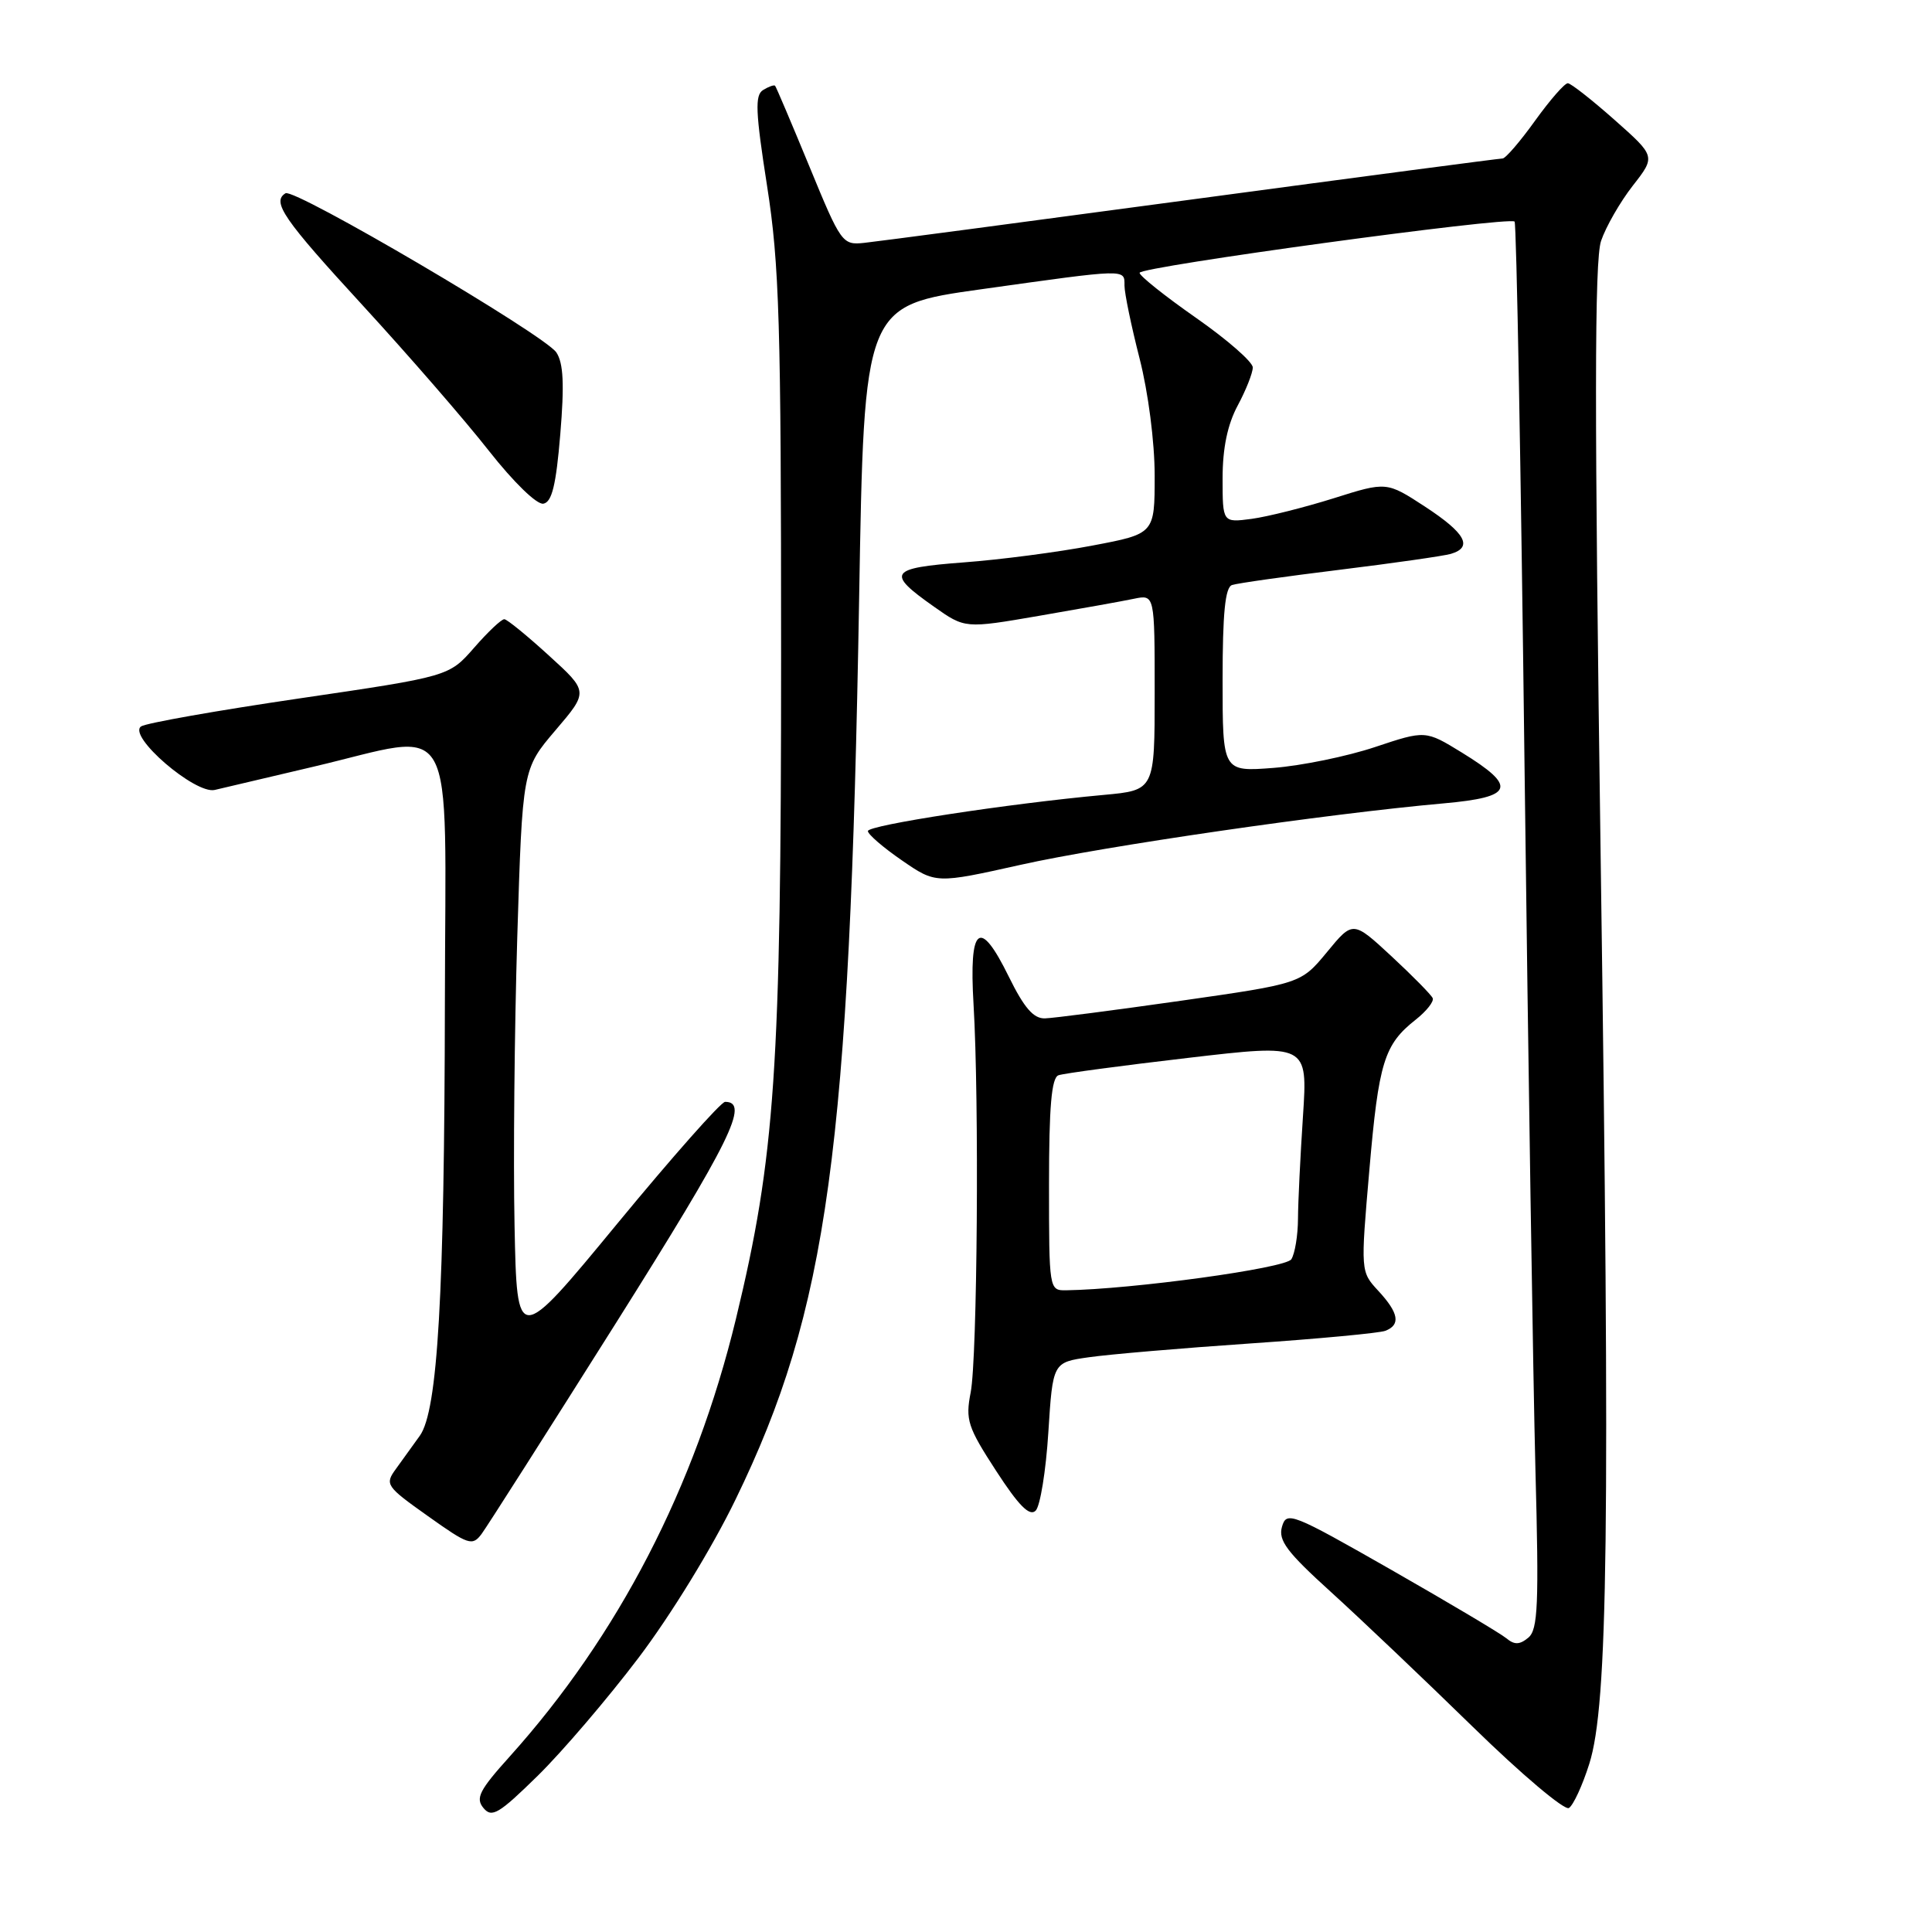 <?xml version="1.0" encoding="UTF-8" standalone="no"?>
<!DOCTYPE svg PUBLIC "-//W3C//DTD SVG 1.1//EN" "http://www.w3.org/Graphics/SVG/1.1/DTD/svg11.dtd" >
<svg xmlns="http://www.w3.org/2000/svg" xmlns:xlink="http://www.w3.org/1999/xlink" version="1.1" viewBox="0 0 256 256">
 <g >
 <path fill="currentColor"
d=" M 84.60 219.68 C 88.88 214.03 94.35 205.12 97.47 198.68 C 109.69 173.55 112.59 152.34 113.84 79.26 C 114.50 40.50 114.50 40.50 130.00 38.33 C 149.48 35.60 149.00 35.61 149.00 37.84 C 149.00 38.85 149.90 43.20 151.00 47.50 C 152.15 52.00 153.00 58.59 153.00 63.02 C 153.00 70.73 153.00 70.73 144.75 72.29 C 140.21 73.16 132.54 74.16 127.70 74.52 C 117.80 75.27 117.38 75.90 123.76 80.39 C 127.87 83.29 127.87 83.29 137.68 81.60 C 143.08 80.67 148.74 79.66 150.25 79.34 C 153.00 78.77 153.00 78.77 153.00 91.74 C 153.00 104.71 153.00 104.71 146.25 105.33 C 133.50 106.50 115.00 109.34 115.00 110.12 C 115.00 110.55 117.03 112.30 119.50 114.00 C 124.00 117.10 124.00 117.10 135.25 114.59 C 146.28 112.12 175.88 107.82 191.30 106.45 C 200.61 105.62 201.09 104.26 193.69 99.71 C 188.88 96.76 188.88 96.76 182.19 98.99 C 178.51 100.22 172.46 101.46 168.75 101.75 C 162.00 102.27 162.00 102.27 162.00 90.10 C 162.00 81.26 162.34 77.82 163.25 77.52 C 163.94 77.28 170.35 76.38 177.50 75.50 C 184.65 74.62 191.29 73.67 192.25 73.39 C 195.21 72.51 194.19 70.65 188.85 67.15 C 183.73 63.81 183.73 63.81 176.73 66.02 C 172.87 67.23 167.99 68.46 165.86 68.75 C 162.00 69.26 162.00 69.26 162.00 63.37 C 162.00 59.38 162.65 56.26 164.00 53.74 C 165.10 51.69 166.00 49.41 166.00 48.69 C 166.00 47.96 162.62 45.01 158.50 42.13 C 154.38 39.25 151.00 36.56 151.00 36.15 C 151.00 35.34 199.98 28.65 200.69 29.36 C 200.94 29.60 201.53 62.13 202.01 101.65 C 202.50 141.17 203.15 183.01 203.45 194.62 C 203.93 212.68 203.79 215.93 202.51 217.00 C 201.36 217.95 200.67 217.97 199.60 217.08 C 198.83 216.44 191.96 212.36 184.35 208.01 C 171.15 200.48 170.47 200.21 169.87 202.30 C 169.35 204.11 170.51 205.65 176.37 210.96 C 180.29 214.52 188.75 222.56 195.16 228.82 C 201.58 235.09 207.31 239.93 207.89 239.57 C 208.47 239.21 209.69 236.57 210.59 233.71 C 213.07 225.87 213.36 202.74 212.10 113.92 C 211.26 54.33 211.27 34.51 212.15 31.92 C 212.79 30.04 214.68 26.75 216.35 24.61 C 219.39 20.72 219.39 20.72 213.94 15.89 C 210.95 13.24 208.16 11.05 207.75 11.03 C 207.33 11.01 205.38 13.25 203.40 16.00 C 201.43 18.75 199.49 21.00 199.10 21.00 C 198.70 21.00 180.18 23.44 157.94 26.43 C 135.70 29.42 116.16 32.01 114.52 32.18 C 111.62 32.49 111.44 32.25 107.25 22.06 C 104.88 16.32 102.84 11.50 102.70 11.36 C 102.56 11.22 101.84 11.48 101.11 11.93 C 100.01 12.61 100.11 14.83 101.64 24.63 C 103.27 35.05 103.50 42.69 103.50 87.00 C 103.50 141.74 102.71 153.28 97.51 174.78 C 92.11 197.05 81.93 216.74 67.52 232.77 C 63.52 237.21 62.98 238.27 64.06 239.57 C 65.17 240.91 66.10 240.35 71.25 235.30 C 74.50 232.11 80.51 225.08 84.60 219.68 Z  M 81.66 175.24 C 96.84 151.13 99.37 146.00 96.08 146.00 C 95.54 146.00 89.11 153.26 81.80 162.13 C 68.50 178.27 68.50 178.27 68.18 162.38 C 68.00 153.65 68.17 136.46 68.54 124.20 C 69.23 101.90 69.23 101.90 73.60 96.77 C 77.98 91.64 77.98 91.64 72.74 86.87 C 69.86 84.24 67.20 82.07 66.83 82.05 C 66.46 82.02 64.66 83.72 62.83 85.82 C 59.50 89.63 59.50 89.63 39.70 92.54 C 28.81 94.14 19.36 95.81 18.70 96.25 C 16.84 97.50 25.87 105.28 28.46 104.67 C 29.58 104.41 35.45 103.03 41.50 101.60 C 60.87 97.05 59.01 93.73 58.95 132.75 C 58.89 171.60 58.01 186.91 55.63 190.24 C 54.74 191.48 53.31 193.46 52.46 194.64 C 50.97 196.69 51.13 196.94 56.70 200.89 C 62.08 204.72 62.59 204.89 63.81 203.26 C 64.53 202.29 72.56 189.68 81.66 175.24 Z  M 138.91 189.80 C 139.50 180.52 139.50 180.52 144.30 179.84 C 146.94 179.46 156.52 178.64 165.60 178.02 C 174.69 177.40 182.77 176.64 183.56 176.34 C 185.62 175.55 185.35 173.98 182.64 171.05 C 180.28 168.50 180.28 168.50 181.45 155.00 C 182.68 140.74 183.41 138.40 187.59 135.11 C 189.02 133.98 190.03 132.70 189.84 132.26 C 189.65 131.82 187.20 129.33 184.39 126.72 C 179.27 121.98 179.27 121.98 175.83 126.16 C 172.38 130.33 172.38 130.33 156.44 132.61 C 147.67 133.86 139.58 134.91 138.46 134.94 C 136.95 134.99 135.70 133.54 133.68 129.43 C 129.80 121.52 128.38 122.64 129.00 133.10 C 129.76 145.81 129.50 179.97 128.62 184.50 C 127.91 188.13 128.21 189.08 131.98 194.88 C 134.99 199.52 136.43 200.97 137.23 200.17 C 137.83 199.57 138.59 194.90 138.91 189.80 Z  M 74.24 57.55 C 74.79 50.94 74.66 48.12 73.72 46.70 C 72.18 44.39 39.00 24.88 37.83 25.61 C 35.98 26.75 37.54 29.02 48.09 40.50 C 54.15 47.10 61.67 55.76 64.80 59.76 C 68.06 63.90 71.14 66.90 72.00 66.74 C 73.13 66.54 73.68 64.29 74.24 57.55 Z  M 139.00 156.97 C 139.00 146.65 139.33 142.82 140.25 142.48 C 140.94 142.23 148.65 141.20 157.39 140.18 C 173.28 138.32 173.28 138.32 172.65 147.91 C 172.30 153.19 172.00 159.30 171.99 161.50 C 171.98 163.70 171.58 166.11 171.11 166.86 C 170.36 168.05 150.02 170.84 141.25 170.97 C 139.02 171.00 139.00 170.86 139.00 156.97 Z "/>
</g>
</svg>